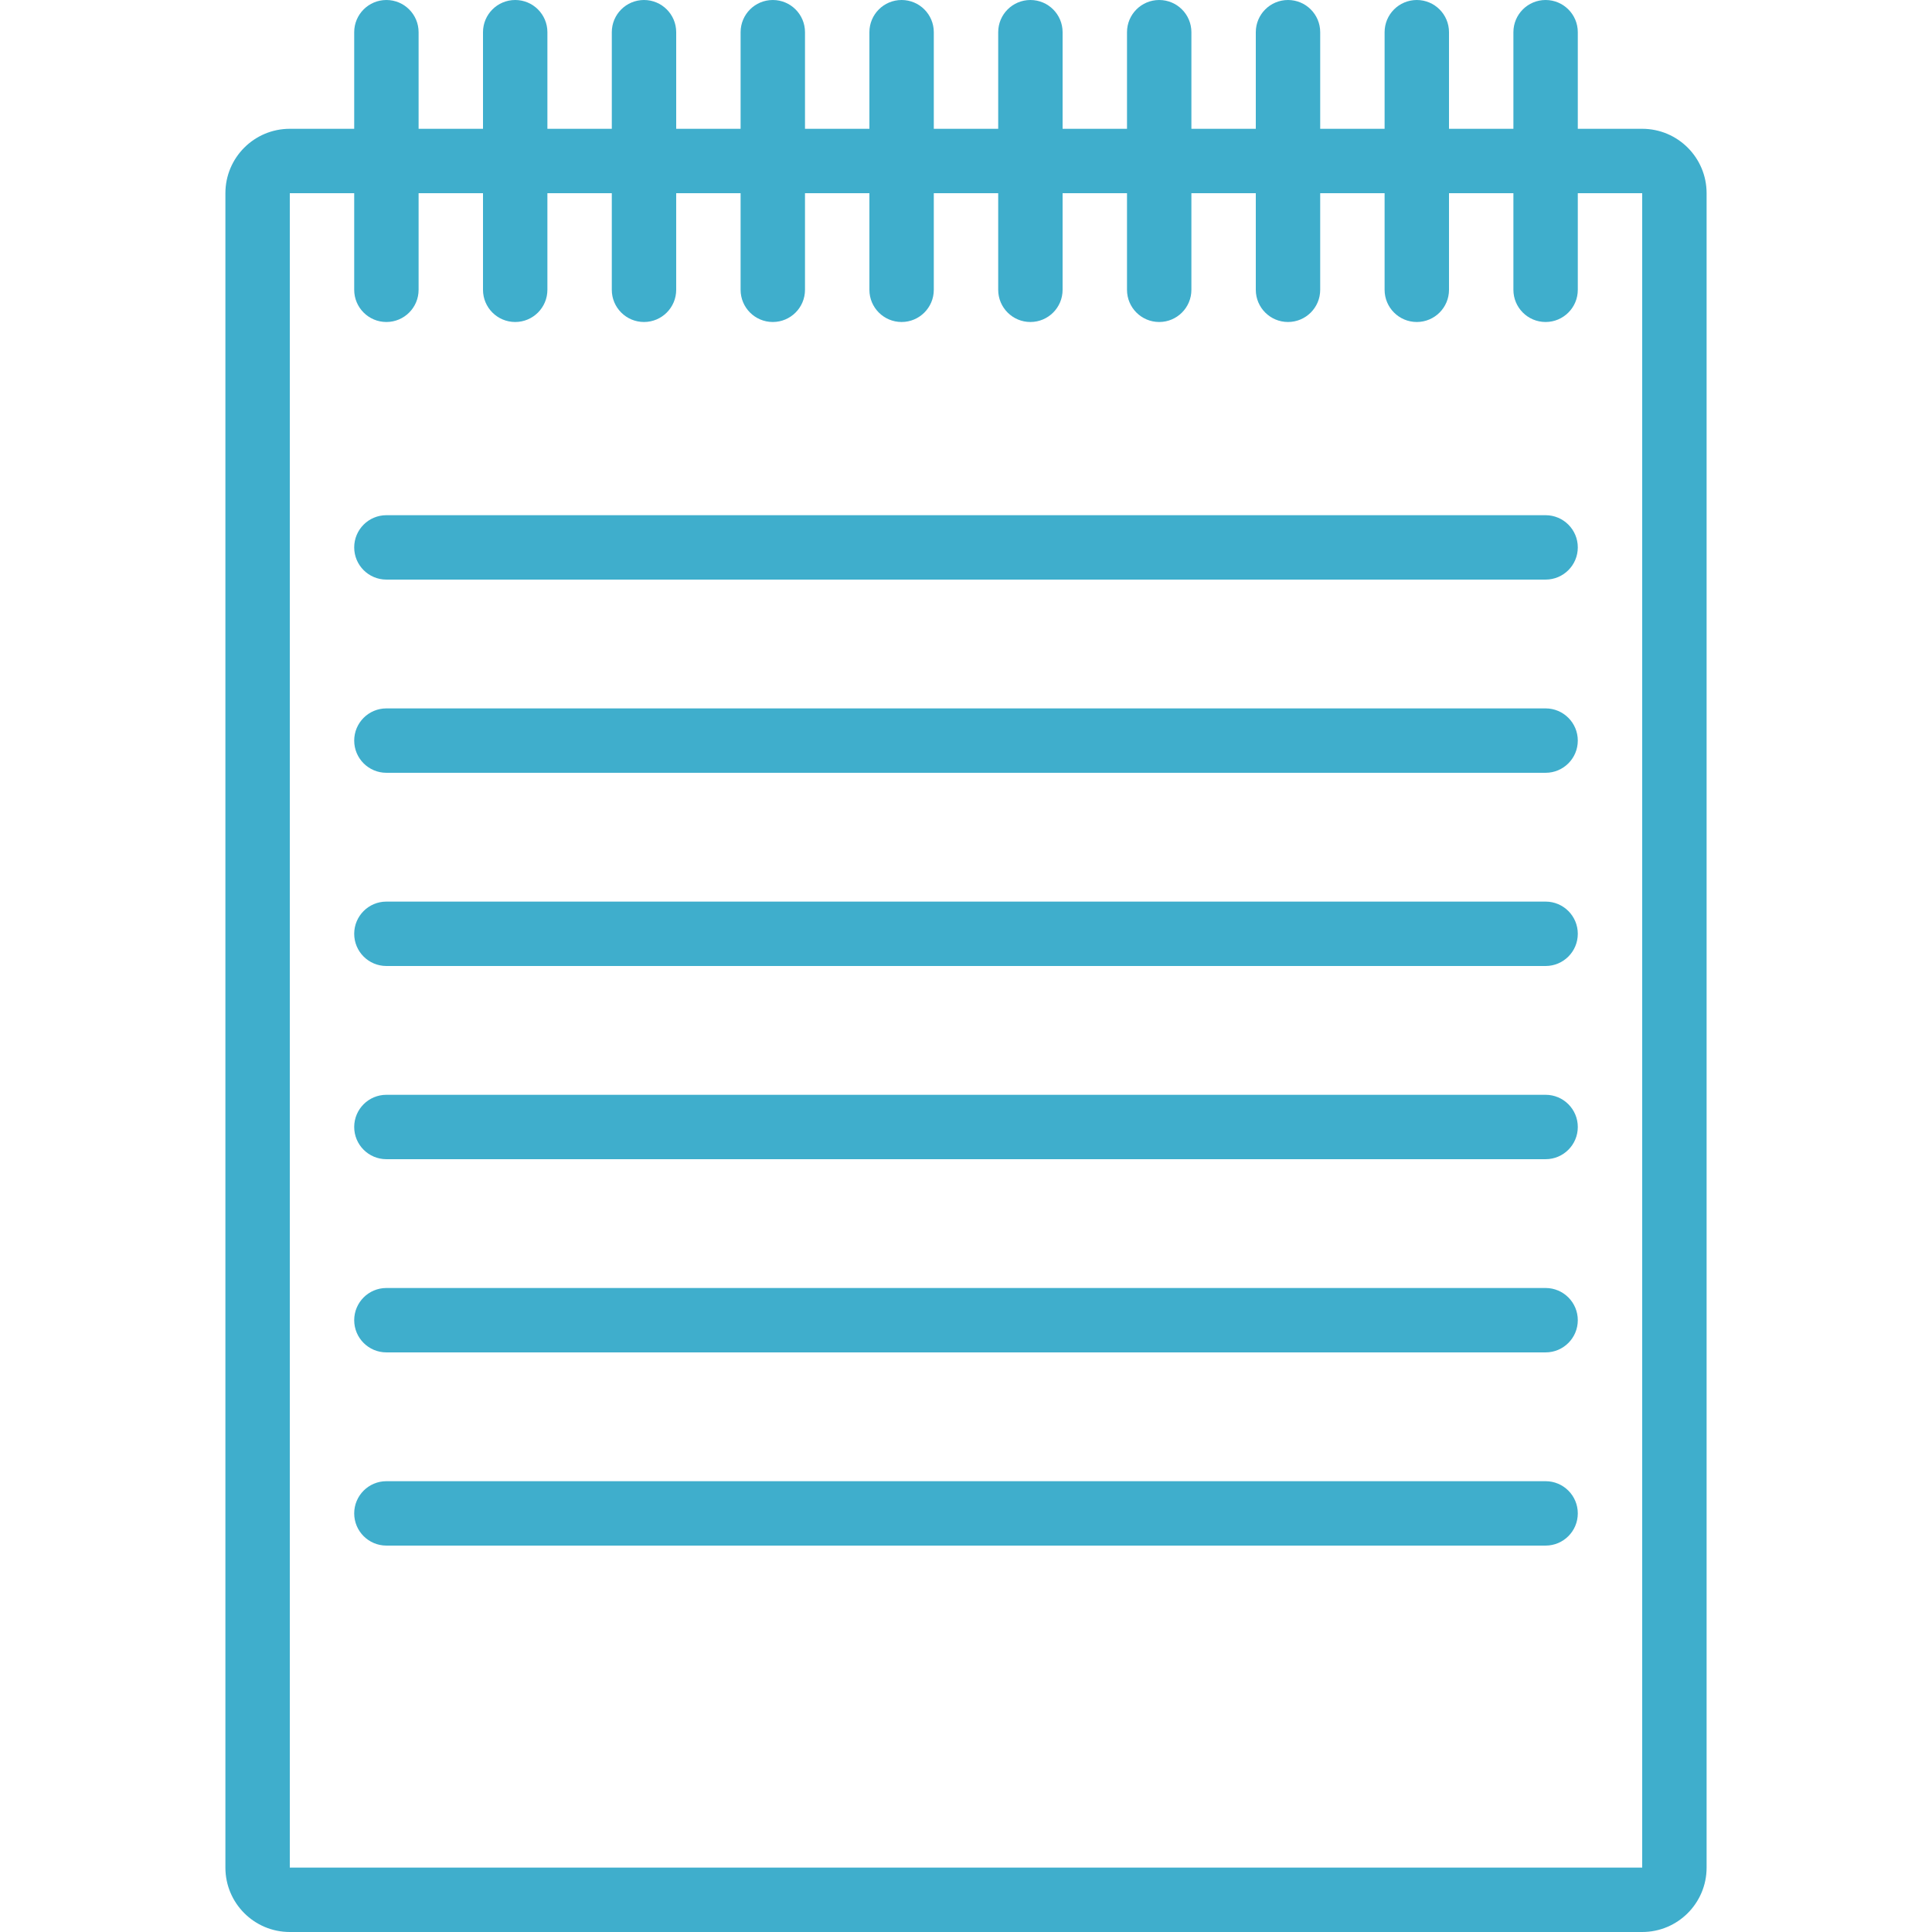 <?xml version="1.0" encoding="iso-8859-1"?>
<!-- Generator: Adobe Illustrator 19.0.0, SVG Export Plug-In . SVG Version: 6.00 Build 0)  -->
<svg version="1.1" id="Capa_1" xmlns="http://www.w3.org/2000/svg" xmlns:xlink="http://www.w3.org/1999/xlink" x="0px" y="0px"
	 viewBox="0 0 512 512" style="enable-background:new 0 0 512 512;" xml:space="preserve" fill="#3faecc">
<g>
	<g>
		<g>
			<path d="M435.2,34.133h-17.067v-25.6c0-4.713-3.82-8.533-8.533-8.533s-8.533,3.82-8.533,8.533v25.6H384v-25.6
				C384,3.82,380.18,0,375.467,0s-8.533,3.82-8.533,8.533v25.6h-17.067v-25.6c0-4.713-3.82-8.533-8.533-8.533
				S332.8,3.82,332.8,8.533v25.6h-17.067v-25.6c0-4.713-3.82-8.533-8.533-8.533s-8.533,3.82-8.533,8.533v25.6H281.6v-25.6
				C281.6,3.82,277.779,0,273.067,0c-4.713,0-8.533,3.82-8.533,8.533v25.6h-17.067v-25.6c0-4.713-3.82-8.533-8.533-8.533
				S230.4,3.82,230.4,8.533v25.6h-17.067v-25.6C213.333,3.82,209.513,0,204.8,0s-8.533,3.82-8.533,8.533v25.6H179.2v-25.6
				C179.2,3.82,175.38,0,170.667,0s-8.533,3.82-8.533,8.533v25.6h-17.067v-25.6c0-4.713-3.82-8.533-8.533-8.533S128,3.82,128,8.533
				v25.6h-17.067v-25.6c0-4.713-3.82-8.533-8.533-8.533s-8.533,3.82-8.533,8.533v25.6H76.8c-9.426,0-17.067,7.641-17.067,17.067
				v443.733c0,9.426,7.641,17.067,17.067,17.067h358.4c9.426,0,17.067-7.641,17.067-17.067V51.2
				C452.267,41.774,444.626,34.133,435.2,34.133z M435.2,494.933H76.8V51.2h17.067v25.6c0,4.713,3.82,8.533,8.533,8.533
				s8.533-3.82,8.533-8.533V51.2H128v25.6c0,4.713,3.82,8.533,8.533,8.533s8.533-3.82,8.533-8.533V51.2h17.067v25.6
				c0,4.713,3.82,8.533,8.533,8.533s8.533-3.82,8.533-8.533V51.2h17.067v25.6c0,4.713,3.82,8.533,8.533,8.533
				s8.533-3.82,8.533-8.533V51.2H230.4v25.6c0,4.713,3.82,8.533,8.533,8.533s8.533-3.82,8.533-8.533V51.2h17.067v25.6
				c0,4.713,3.821,8.533,8.533,8.533c4.713,0,8.533-3.82,8.533-8.533V51.2h17.067v25.6c0,4.713,3.82,8.533,8.533,8.533
				s8.533-3.82,8.533-8.533V51.2H332.8v25.6c0,4.713,3.821,8.533,8.533,8.533s8.533-3.82,8.533-8.533V51.2h17.067v25.6
				c0,4.713,3.82,8.533,8.533,8.533S384,81.513,384,76.8V51.2h17.067v25.6c0,4.713,3.82,8.533,8.533,8.533s8.533-3.82,8.533-8.533
				V51.2H435.2V494.933z"/>
			<path d="M409.6,136.533H102.4c-4.713,0-8.533,3.82-8.533,8.533s3.82,8.533,8.533,8.533h307.2c4.713,0,8.533-3.821,8.533-8.533
				S414.313,136.533,409.6,136.533z"/>
			<path d="M409.6,187.733H102.4c-4.713,0-8.533,3.82-8.533,8.533s3.82,8.533,8.533,8.533h307.2c4.713,0,8.533-3.82,8.533-8.533
				S414.313,187.733,409.6,187.733z"/>
			<path d="M409.6,238.933H102.4c-4.713,0-8.533,3.82-8.533,8.533S97.687,256,102.4,256h307.2c4.713,0,8.533-3.82,8.533-8.533
				S414.313,238.933,409.6,238.933z"/>
			<path d="M409.6,290.133H102.4c-4.713,0-8.533,3.82-8.533,8.533s3.82,8.533,8.533,8.533h307.2c4.713,0,8.533-3.82,8.533-8.533
				S414.313,290.133,409.6,290.133z"/>
			<path d="M409.6,341.333H102.4c-4.713,0-8.533,3.82-8.533,8.533s3.82,8.533,8.533,8.533h307.2c4.713,0,8.533-3.82,8.533-8.533
				S414.313,341.333,409.6,341.333z"/>
			<path d="M409.6,392.533H102.4c-4.713,0-8.533,3.821-8.533,8.533s3.82,8.533,8.533,8.533h307.2c4.713,0,8.533-3.82,8.533-8.533
				S414.313,392.533,409.6,392.533z"/>
		</g>
	</g>
</g>
<g>
</g>
<g>
</g>
<g>
</g>
<g>
</g>
<g>
</g>
<g>
</g>
<g>
</g>
<g>
</g>
<g>
</g>
<g>
</g>
<g>
</g>
<g>
</g>
<g>
</g>
<g>
</g>
<g>
</g>
</svg>

